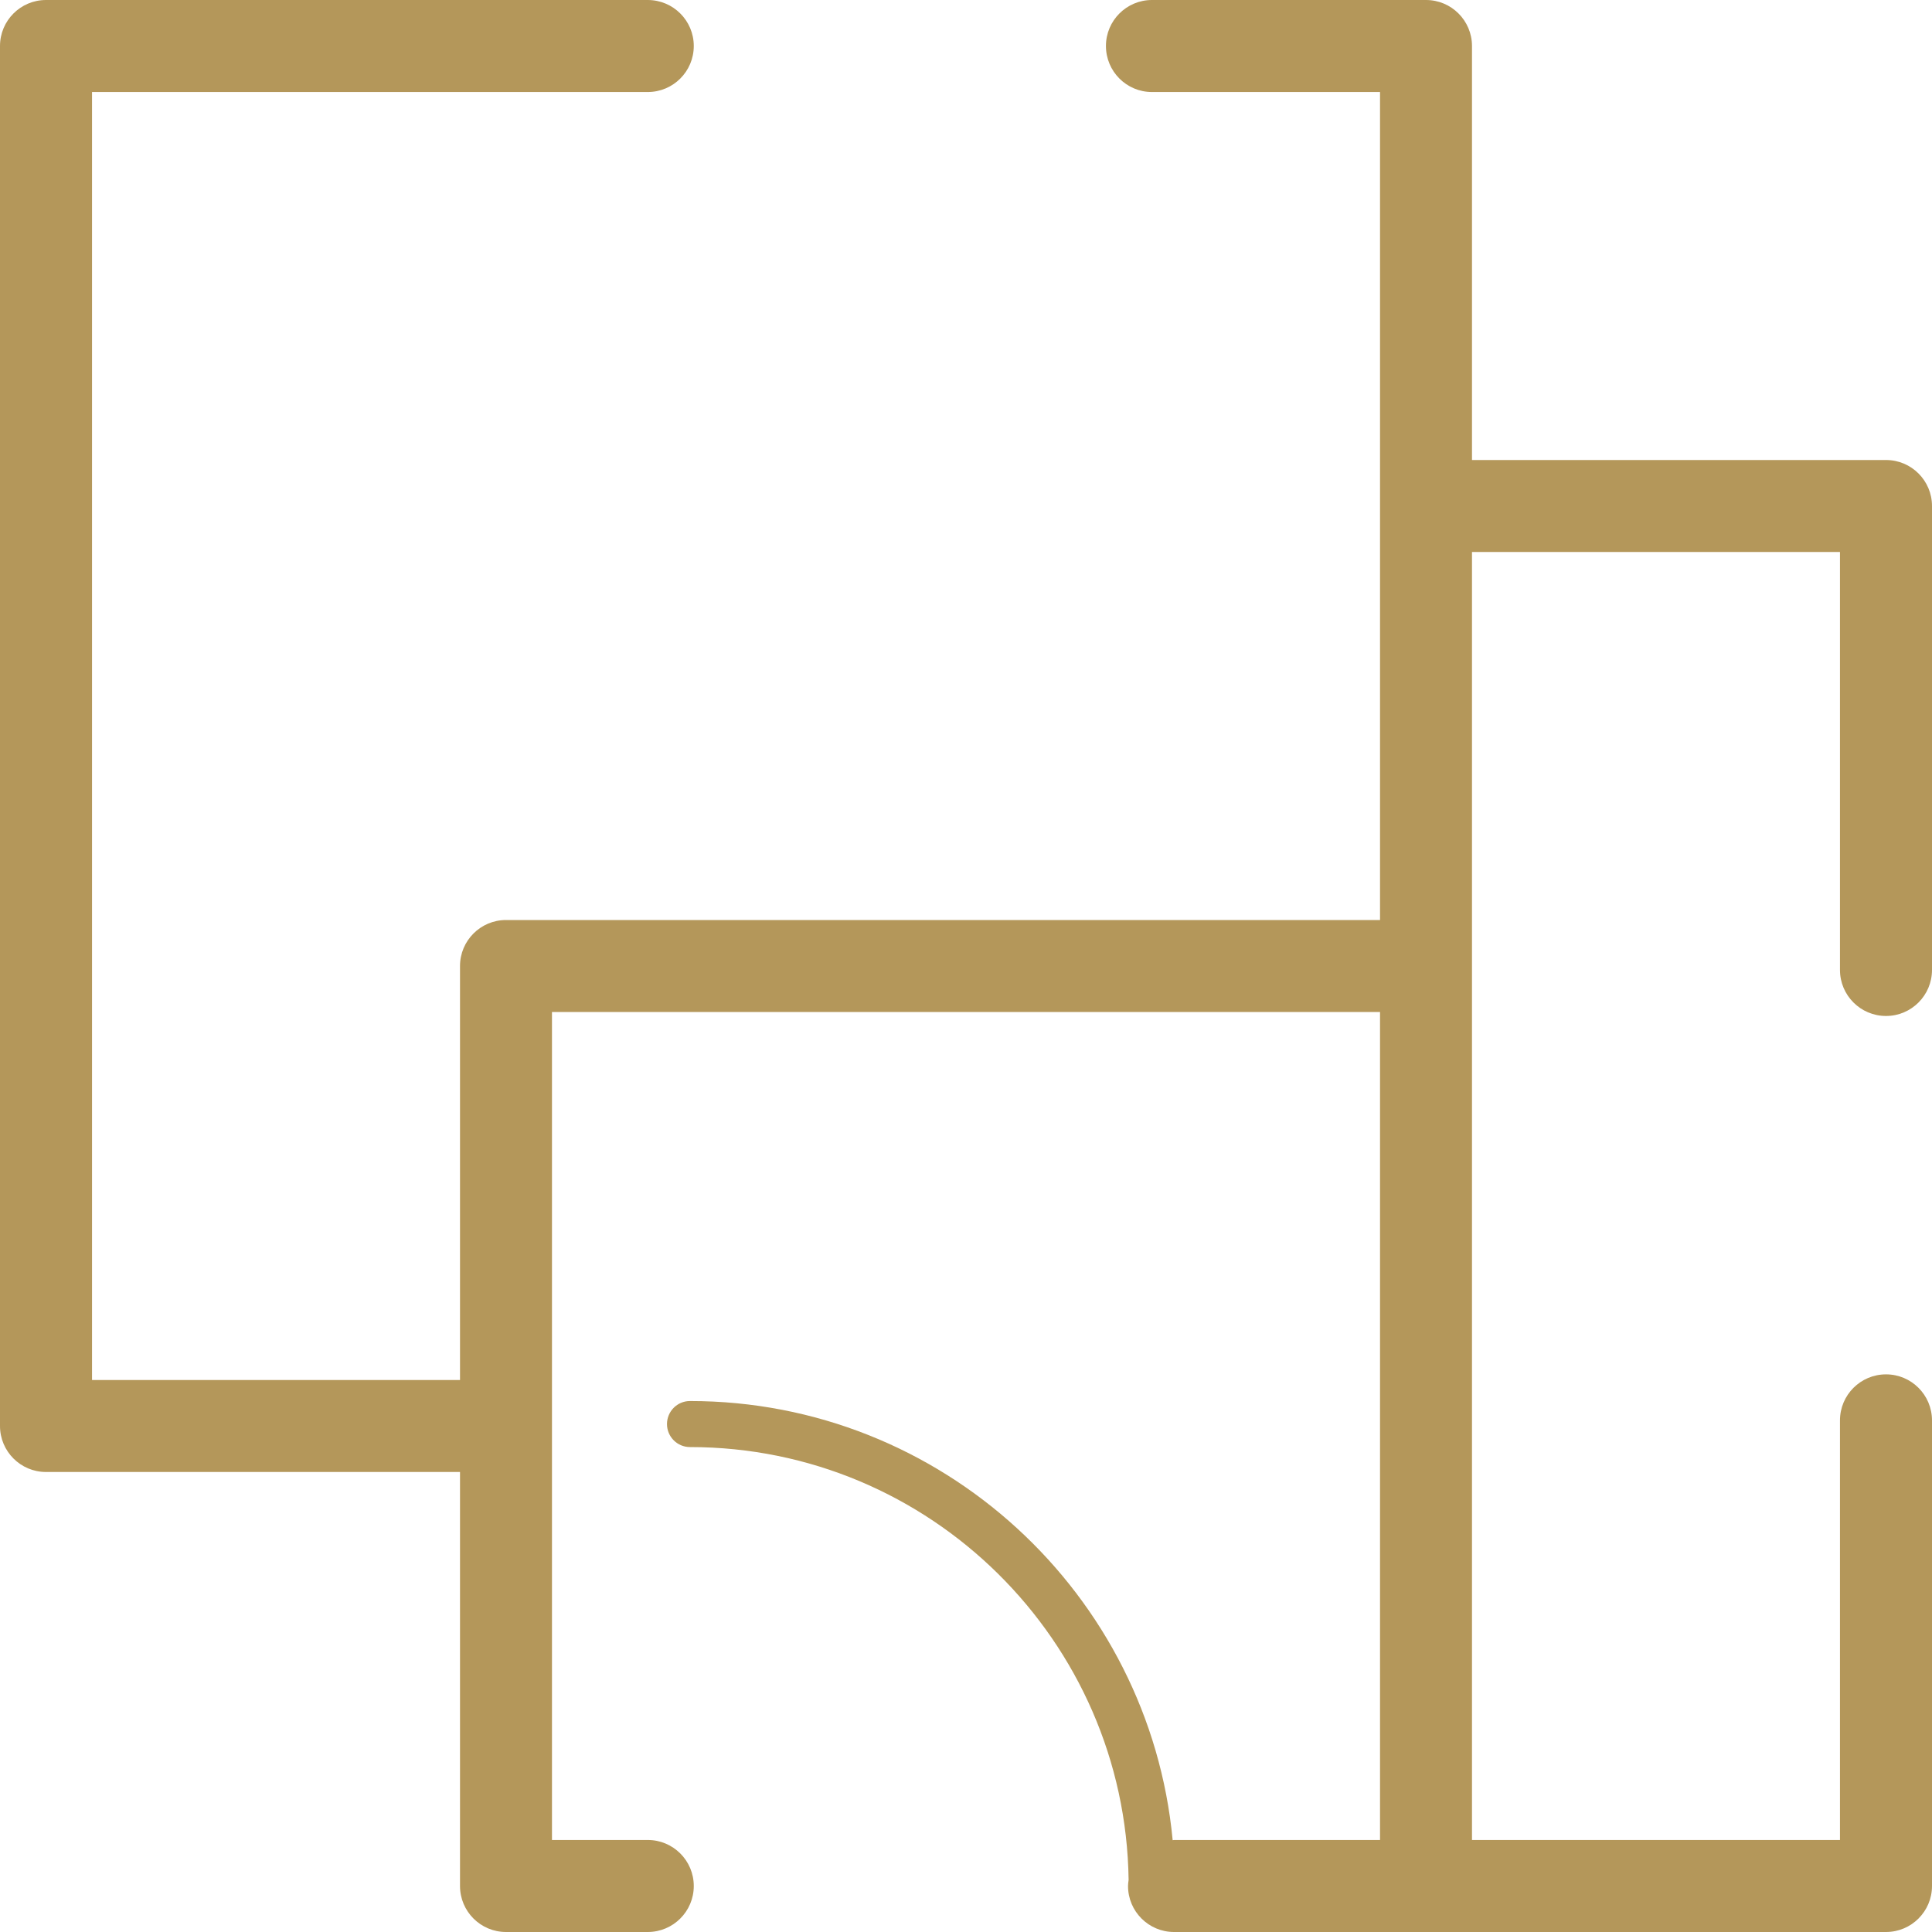 <svg width="30" height="30" viewBox="0 0 30 30" fill="none" xmlns="http://www.w3.org/2000/svg">
<path d="M29.286 15.776C29.68 15.776 30 15.456 30 15.061V7.857C30 7.463 29.68 7.143 29.286 7.143H22.857V0.714C22.857 0.32 22.537 0 22.143 0H17.887C17.493 0 17.173 0.32 17.173 0.714C17.173 1.109 17.493 1.429 17.887 1.429H21.429V7.857V14.286H7.857C7.463 14.286 7.143 14.606 7.143 15V21.429H1.429V1.429H10.058C10.453 1.429 10.773 1.109 10.773 0.714C10.773 0.32 10.453 0 10.058 0H0.714C0.32 0 0 0.32 0 0.714V22.143C0 22.537 0.32 22.857 0.714 22.857H7.143V29.286C7.143 29.68 7.463 30 7.857 30H10.058C10.453 30 10.773 29.68 10.773 29.286C10.773 28.891 10.453 28.571 10.058 28.571H8.571V22.143V15.714H21.429V28.571H18.23C18.223 28.571 18.216 28.574 18.209 28.574C17.849 24.754 14.626 21.755 10.714 21.755C10.517 21.755 10.357 21.915 10.357 22.113C10.357 22.31 10.517 22.47 10.714 22.47C14.441 22.47 17.474 25.477 17.525 29.191C17.521 29.223 17.516 29.253 17.516 29.286C17.516 29.68 17.836 30 18.23 30H29.286C29.68 30 30 29.68 30 29.286V22.056C30 21.661 29.68 21.341 29.286 21.341C28.891 21.341 28.571 21.661 28.571 22.056V28.571H22.857V15V8.571H28.571V15.061C28.571 15.456 28.891 15.776 29.286 15.776Z" fill="#B4975A"/>
</svg>
